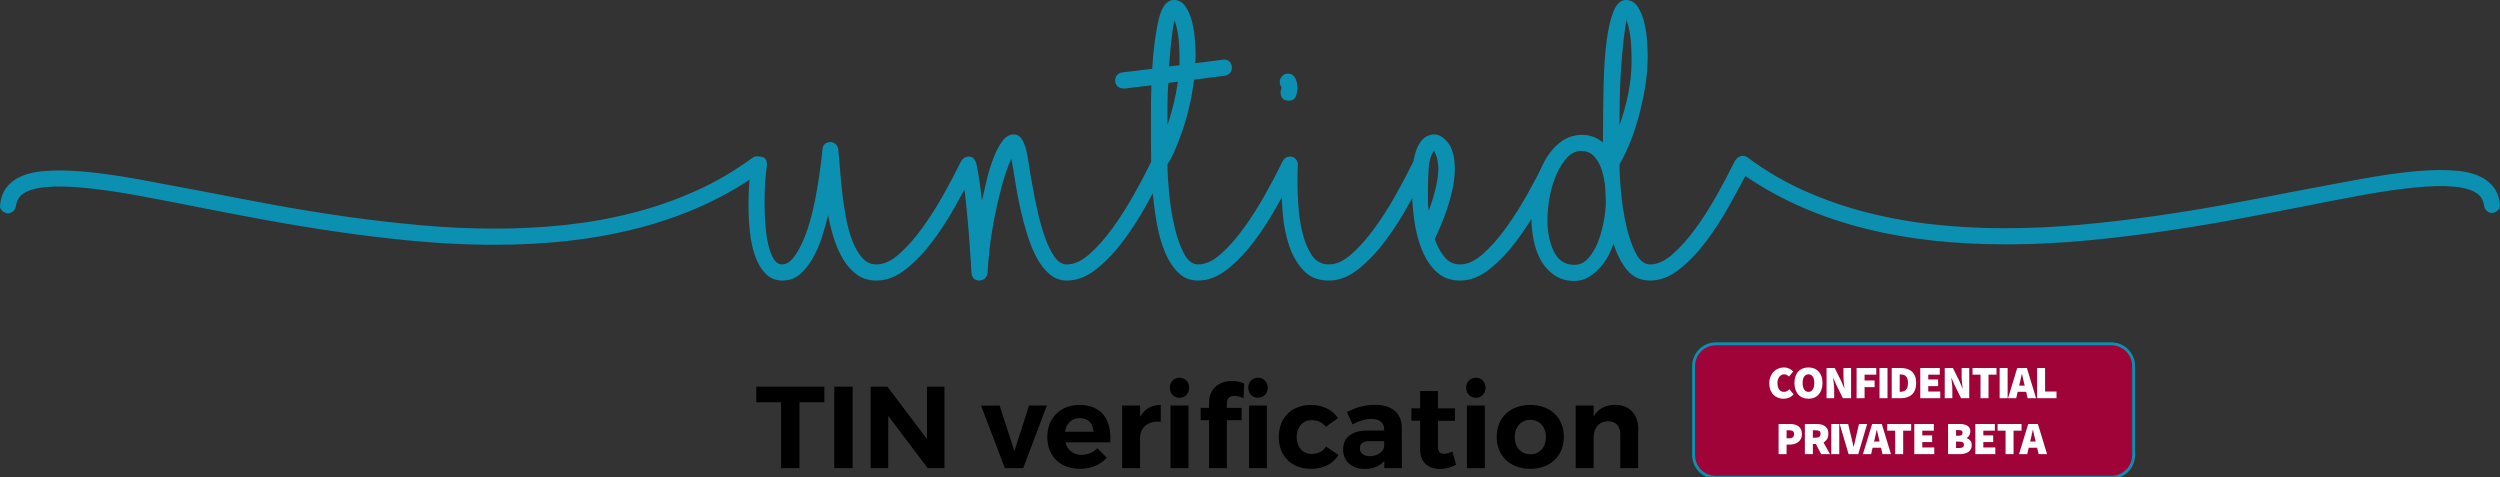 <?xml version="1.0" encoding="utf-8"?>
<svg viewBox="381.097 311.799 3931.583 750.701" xmlns="http://www.w3.org/2000/svg">
  <rect x="381.097" y="311.799" width="3931.583" height="750.701" fill="#333333" stroke="none"/>
  <defs>
    <clipPath id="clip0">
      <rect x="-46" y="421" width="4646" height="1330"/>
    </clipPath>
  </defs>
  <g clip-path="url(#clip0)" transform="matrix(1, 0, 0, 1, 46, -421)">
    <path d="M 764.664 -56.337 Q 706.428 -56.97 647.559 -62.667 Q 588.69 -68.364 532.037 -76.593 Q 475.383 -84.822 421.895 -94.634 Q 368.406 -104.445 320.298 -113.94 Q 266.493 -124.701 220.284 -133.247 Q 174.075 -141.792 136.095 -145.59 Q 60.135 -153.186 36.714 -136.095 Q 27.852 -129.765 25.953 -117.105 Q 25.32 -112.041 21.206 -108.56 Q 17.091 -105.078 12.027 -105.711 Q 6.963 -106.977 3.482 -110.775 Q 0 -114.573 1.266 -119.637 Q 3.165 -143.058 22.155 -156.984 Q 38.613 -169.011 67.098 -171.86 Q 95.583 -174.708 133.88 -171.227 Q 172.176 -167.745 220.601 -158.883 Q 269.025 -150.021 325.362 -139.26 Q 376.635 -129.132 431.706 -119.004 Q 486.777 -108.876 544.697 -100.647 Q 602.616 -92.418 662.118 -87.038 Q 721.62 -81.657 780.489 -81.657 Q 835.56 -81.657 889.365 -87.354 Q 943.17 -93.051 994.443 -106.028 Q 1045.716 -119.004 1093.508 -140.21 Q 1141.299 -161.415 1184.343 -193.065 Q 1188.774 -196.23 1193.838 -195.281 Q 1198.902 -194.331 1202.067 -189.9 Q 1205.232 -185.469 1204.599 -180.405 Q 1203.966 -175.341 1199.535 -172.176 Q 1111.548 -108.243 993.81 -79.758 Q 898.227 -56.337 779.856 -56.337 Z M 1379.295 0 Q 1360.305 0 1347.012 -10.445 Q 1333.719 -20.889 1325.173 -36.398 Q 1316.628 -51.906 1311.247 -69.947 Q 1305.867 -87.987 1303.335 -103.179 Q 1300.17 -89.886 1294.789 -72.162 Q 1289.409 -54.438 1280.863 -38.297 Q 1272.318 -22.155 1260.291 -11.078 Q 1248.264 0 1231.806 0 Q 1215.348 0 1204.903 -10.761 Q 1194.459 -21.522 1188.445 -38.613 Q 1182.432 -55.704 1180.216 -76.91 Q 1178.001 -98.115 1178.001 -119.004 Q 1178.001 -137.361 1179.267 -154.136 Q 1180.533 -170.91 1181.799 -182.937 Q 1182.432 -188.001 1185.913 -191.483 Q 1189.395 -194.964 1195.092 -194.964 Q 1207.119 -194.964 1207.119 -182.304 Q 1205.22 -169.011 1204.27 -154.769 Q 1203.321 -140.526 1203.321 -122.169 Q 1203.321 -105.711 1204.587 -88.304 Q 1205.853 -70.896 1209.018 -56.97 Q 1212.183 -43.044 1217.563 -34.182 Q 1222.944 -25.32 1231.173 -25.32 Q 1248.897 -25.32 1266.621 -68.997 Q 1284.345 -112.674 1294.473 -206.358 Q 1294.473 -211.422 1297.954 -214.587 Q 1301.436 -217.752 1306.5 -217.752 Q 1311.564 -217.752 1315.045 -214.587 Q 1318.527 -211.422 1319.16 -206.358 Q 1320.426 -195.597 1321.692 -178.19 Q 1322.958 -160.782 1325.173 -140.526 Q 1327.389 -120.27 1331.187 -99.698 Q 1334.985 -79.125 1341.315 -62.667 Q 1347.645 -46.209 1356.823 -35.765 Q 1366.002 -25.32 1379.295 -25.32 Q 1396.386 -25.32 1414.743 -41.462 Q 1433.1 -57.603 1450.824 -81.974 Q 1468.548 -106.344 1484.373 -134.513 Q 1500.198 -162.681 1512.225 -187.368 Q 1516.023 -194.331 1523.619 -194.331 Q 1528.683 -194.331 1532.164 -190.217 Q 1535.646 -186.102 1535.646 -181.038 Q 1535.646 -179.772 1535.013 -176.924 Q 1534.38 -174.075 1529.949 -165.846 Q 1519.188 -145.59 1503.363 -117.105 Q 1487.538 -88.62 1468.231 -62.667 Q 1448.925 -36.714 1426.137 -18.357 Q 1403.349 0 1379.295 0 Z M 1511.588 -182.937 Q 1511.588 -188.001 1515.386 -191.483 Q 1519.184 -194.964 1524.881 -194.964 Q 1529.945 -194.964 1532.794 -191.166 Q 1535.642 -187.368 1536.908 -181.671 Q 1539.44 -169.011 1541.656 -153.819 Q 1543.871 -138.627 1545.137 -125.334 Q 1547.669 -136.728 1551.784 -154.452 Q 1555.898 -172.176 1561.912 -188.951 Q 1567.925 -205.725 1576.154 -217.752 Q 1584.383 -229.779 1595.144 -229.779 Q 1602.74 -229.779 1607.171 -223.449 Q 1611.602 -217.119 1614.451 -206.358 Q 1617.299 -195.597 1619.198 -181.355 Q 1621.097 -167.112 1624.262 -151.287 Q 1628.06 -129.132 1633.124 -106.977 Q 1638.188 -84.822 1644.835 -66.465 Q 1651.481 -48.108 1659.71 -36.714 Q 1667.939 -25.32 1678.7 -25.32 Q 1695.791 -25.32 1714.148 -41.462 Q 1732.505 -57.603 1750.229 -81.974 Q 1767.953 -106.344 1783.778 -134.513 Q 1799.603 -162.681 1811.63 -187.368 Q 1815.428 -194.331 1823.024 -194.331 Q 1828.088 -194.331 1831.57 -190.217 Q 1835.051 -186.102 1835.051 -181.038 Q 1835.051 -179.772 1834.418 -176.924 Q 1833.785 -174.075 1829.354 -165.846 Q 1818.593 -145.59 1802.768 -117.105 Q 1786.943 -88.62 1767.637 -62.667 Q 1748.33 -36.714 1725.542 -18.357 Q 1702.754 0 1678.7 0 Q 1663.508 0 1651.798 -9.812 Q 1640.087 -19.623 1631.542 -35.448 Q 1622.996 -51.273 1616.666 -71.529 Q 1610.336 -91.785 1605.589 -112.991 Q 1600.841 -134.196 1597.676 -154.769 Q 1594.511 -175.341 1591.346 -191.799 Q 1582.484 -171.543 1575.838 -146.54 Q 1569.191 -121.536 1564.444 -96.849 Q 1559.696 -72.162 1557.164 -49.691 Q 1554.632 -27.219 1553.999 -12.027 Q 1552.733 -1.266 1541.339 0 Q 1529.945 0 1528.679 -12.027 Q 1528.679 -12.027 1527.73 -28.485 Q 1526.78 -44.943 1524.881 -69.947 Q 1522.982 -94.95 1519.817 -125.018 Q 1516.652 -155.085 1511.588 -182.937 Z M 1769.217 -301.941 Q 1761.621 -301.941 1758.14 -305.739 Q 1754.658 -309.537 1754.658 -314.601 Q 1754.658 -319.032 1757.19 -322.514 Q 1759.722 -325.995 1765.419 -327.261 L 1812.894 -332.958 Q 1816.059 -381.699 1823.339 -411.45 Q 1830.618 -441.201 1847.076 -441.201 Q 1858.47 -441.201 1865.433 -430.757 Q 1872.396 -420.312 1875.878 -405.753 Q 1879.359 -391.194 1880.309 -376.319 Q 1881.258 -361.443 1881.258 -352.581 Q 1881.258 -349.416 1880.942 -346.884 Q 1880.625 -344.352 1880.625 -341.82 L 1925.568 -347.517 Q 1931.898 -347.517 1935.063 -343.719 Q 1938.228 -339.921 1938.228 -334.857 Q 1938.228 -330.426 1935.696 -326.945 Q 1933.164 -323.463 1927.467 -322.197 L 1878.726 -315.867 Q 1876.194 -294.978 1871.447 -274.406 Q 1866.699 -253.833 1860.686 -236.426 Q 1854.672 -219.018 1848.659 -205.092 Q 1842.645 -191.166 1836.948 -182.937 Q 1836.948 -164.58 1839.48 -137.678 Q 1842.012 -110.775 1847.709 -85.772 Q 1853.406 -60.768 1862.585 -43.044 Q 1871.763 -25.32 1885.056 -25.32 Q 1902.147 -25.32 1920.504 -41.462 Q 1938.861 -57.603 1956.585 -81.974 Q 1974.309 -106.344 1990.134 -134.513 Q 2005.959 -162.681 2017.986 -187.368 Q 2021.784 -194.331 2029.38 -194.331 Q 2034.444 -194.331 2037.926 -190.217 Q 2041.407 -186.102 2041.407 -181.038 Q 2041.407 -179.772 2040.774 -176.924 Q 2040.141 -174.075 2035.71 -165.846 Q 2024.949 -145.59 2009.124 -117.105 Q 1993.299 -88.62 1973.993 -62.667 Q 1954.686 -36.714 1931.898 -18.357 Q 1909.11 0 1885.056 0 Q 1866.699 0 1854.039 -12.344 Q 1841.379 -24.687 1833.15 -44.31 Q 1824.921 -63.933 1820.49 -88.304 Q 1816.059 -112.674 1813.844 -137.361 Q 1811.628 -162.048 1811.312 -184.203 Q 1810.995 -206.358 1810.995 -220.917 Q 1810.995 -243.705 1810.995 -265.227 Q 1810.995 -286.749 1811.628 -307.005 Z M 1847.709 -409.551 Q 1844.544 -392.46 1842.645 -374.103 Q 1840.746 -355.746 1839.48 -336.756 L 1855.938 -338.655 L 1855.938 -344.985 Q 1855.938 -373.47 1853.406 -388.029 Q 1850.874 -402.588 1847.709 -409.551 Z M 1836.948 -244.338 Q 1848.342 -278.52 1853.406 -312.702 L 1838.214 -310.803 Q 1836.948 -292.446 1836.948 -275.672 Q 1836.948 -258.897 1836.948 -244.338 Z M 2090.783 -25.32 Q 2107.874 -25.32 2126.231 -41.462 Q 2144.588 -57.603 2162.312 -81.974 Q 2180.036 -106.344 2195.861 -134.513 Q 2211.686 -162.681 2223.713 -187.368 Q 2227.511 -194.331 2235.107 -194.331 Q 2240.171 -194.331 2243.653 -190.217 Q 2247.134 -186.102 2247.134 -181.038 Q 2247.134 -179.772 2246.501 -176.924 Q 2245.868 -174.075 2241.437 -165.846 Q 2230.676 -145.59 2214.851 -117.105 Q 2199.026 -88.62 2179.72 -62.667 Q 2160.413 -36.714 2137.625 -18.357 Q 2114.837 0 2090.783 0 Q 2065.463 0 2050.588 -16.142 Q 2035.712 -32.283 2028.116 -55.388 Q 2020.52 -78.492 2018.305 -104.129 Q 2016.089 -129.765 2016.089 -149.388 Q 2016.089 -158.25 2016.089 -166.163 Q 2016.089 -174.075 2016.722 -182.937 Q 2017.355 -188.001 2020.837 -191.483 Q 2024.318 -194.964 2030.015 -194.964 Q 2035.079 -194.964 2038.561 -191.166 Q 2042.042 -187.368 2042.042 -181.671 Q 2041.409 -173.442 2041.409 -165.53 Q 2041.409 -157.617 2041.409 -149.388 Q 2041.409 -139.26 2042.675 -118.688 Q 2043.941 -98.115 2048.689 -77.226 Q 2053.436 -56.337 2063.248 -40.829 Q 2073.059 -25.32 2090.783 -25.32 Z M 2014.823 -295.611 Q 2014.823 -298.776 2015.456 -300.359 Q 2016.089 -301.941 2016.089 -303.207 Q 2016.089 -305.106 2014.823 -306.689 Q 2013.557 -308.271 2013.557 -312.702 Q 2013.557 -317.133 2017.039 -321.248 Q 2020.52 -325.362 2026.217 -325.362 Q 2034.446 -325.362 2037.928 -318.083 Q 2041.409 -310.803 2041.409 -303.207 Q 2041.409 -296.877 2038.877 -289.914 Q 2036.345 -282.951 2027.483 -282.951 Q 2020.52 -282.951 2017.672 -286.749 Q 2014.823 -290.547 2014.823 -295.611 Z M 2246.503 -141.159 Q 2246.503 -133.563 2246.503 -125.651 Q 2246.503 -117.738 2247.769 -109.509 Q 2262.961 -151.287 2262.961 -176.607 Q 2262.328 -189.267 2259.796 -195.914 Q 2257.264 -202.56 2255.998 -203.826 Q 2249.035 -194.331 2247.769 -177.557 Q 2246.503 -160.782 2246.503 -141.159 Z M 2297.143 0 Q 2274.988 0 2260.429 -13.293 Q 2245.87 -26.586 2237.008 -48.425 Q 2228.146 -70.263 2224.664 -97.482 Q 2221.183 -124.701 2221.183 -153.186 Q 2221.183 -169.011 2223.082 -182.937 Q 2224.981 -196.863 2229.095 -207.308 Q 2233.21 -217.752 2240.173 -223.766 Q 2247.136 -229.779 2256.631 -229.779 Q 2267.392 -229.779 2277.836 -217.119 Q 2288.281 -204.459 2288.914 -175.974 Q 2288.914 -155.718 2281.318 -127.866 Q 2273.722 -100.014 2257.264 -65.199 Q 2263.594 -47.475 2273.089 -36.398 Q 2282.584 -25.32 2297.143 -25.32 Q 2314.234 -25.32 2332.591 -41.462 Q 2350.948 -57.603 2368.672 -81.974 Q 2386.396 -106.344 2402.221 -134.513 Q 2418.046 -162.681 2430.073 -187.368 Q 2433.871 -194.331 2441.467 -194.331 Q 2446.531 -194.331 2450.012 -190.217 Q 2453.494 -186.102 2453.494 -181.038 Q 2453.494 -179.772 2452.861 -176.924 Q 2452.228 -174.075 2447.797 -165.846 Q 2437.036 -145.59 2421.211 -117.105 Q 2405.386 -88.62 2386.079 -62.667 Q 2366.773 -36.714 2343.985 -18.357 Q 2321.197 0 2297.143 0 Z M 2595.913 -25.32 Q 2613.004 -25.32 2631.361 -41.462 Q 2649.718 -57.603 2667.442 -81.974 Q 2685.166 -106.344 2700.991 -134.513 Q 2716.816 -162.681 2728.843 -187.368 Q 2732.641 -194.331 2740.237 -194.331 Q 2745.301 -194.331 2748.782 -190.217 Q 2752.264 -186.102 2752.264 -181.038 Q 2752.264 -179.772 2751.631 -176.924 Q 2750.998 -174.075 2746.567 -165.846 Q 2735.806 -145.59 2719.981 -117.105 Q 2704.156 -88.62 2684.849 -62.667 Q 2665.543 -36.714 2642.755 -18.357 Q 2619.967 0 2595.913 0 Q 2573.758 0 2560.148 -16.142 Q 2546.539 -32.283 2538.31 -58.236 Q 2535.778 -49.374 2530.397 -39.246 Q 2525.017 -29.118 2517.104 -20.256 Q 2509.192 -11.394 2499.064 -5.381 Q 2488.936 0.633 2476.909 0.633 Q 2459.185 0.633 2446.208 -7.913 Q 2433.232 -16.458 2425.003 -30.384 Q 2416.774 -44.31 2412.976 -62.667 Q 2409.178 -81.024 2409.178 -100.647 Q 2409.178 -124.068 2414.558 -146.856 Q 2419.939 -169.644 2430.067 -188.001 Q 2440.195 -206.358 2455.07 -217.752 Q 2469.946 -229.146 2489.569 -229.146 Q 2506.66 -229.146 2521.852 -217.119 L 2521.852 -220.917 Q 2521.852 -266.493 2522.801 -306.689 Q 2523.751 -346.884 2527.549 -376.635 Q 2531.347 -406.386 2538.626 -423.794 Q 2545.906 -441.201 2557.933 -441.201 Q 2569.327 -441.201 2576.29 -430.757 Q 2583.253 -420.312 2586.734 -405.753 Q 2590.216 -391.194 2591.165 -376.319 Q 2592.115 -361.443 2592.115 -352.581 Q 2592.115 -327.261 2587.684 -301.625 Q 2583.253 -275.988 2576.606 -252.884 Q 2569.96 -229.779 2562.047 -211.422 Q 2554.135 -193.065 2547.805 -182.937 Q 2547.805 -164.58 2550.337 -137.678 Q 2552.869 -110.775 2558.566 -85.772 Q 2564.263 -60.768 2573.441 -43.044 Q 2582.62 -25.32 2595.913 -25.32 Z M 2476.909 -24.687 Q 2490.202 -24.687 2499.697 -36.081 Q 2509.192 -47.475 2514.889 -62.984 Q 2520.586 -78.492 2523.434 -95.267 Q 2526.283 -112.041 2526.283 -122.802 Q 2526.283 -131.031 2525.333 -144.957 Q 2524.384 -158.883 2520.586 -171.86 Q 2516.788 -184.836 2508.875 -194.331 Q 2500.963 -203.826 2487.037 -203.826 Q 2475.643 -203.826 2466.148 -194.015 Q 2456.653 -184.203 2449.373 -168.378 Q 2442.094 -152.553 2438.296 -133.247 Q 2434.498 -113.94 2434.498 -94.95 Q 2434.498 -66.465 2444.626 -45.576 Q 2454.754 -24.687 2476.909 -24.687 Z M 2558.566 -409.551 Q 2555.401 -389.928 2553.185 -368.09 Q 2550.97 -346.251 2549.704 -324.413 Q 2548.438 -302.574 2548.121 -282.002 Q 2547.805 -261.429 2547.805 -244.338 Q 2556.667 -269.025 2561.731 -294.662 Q 2566.795 -320.298 2566.795 -344.985 Q 2566.795 -373.47 2564.263 -388.029 Q 2561.731 -402.588 2558.566 -409.551 Z M 3153.584 -56.97 Q 3035.213 -56.97 2939.63 -80.391 Q 2821.892 -108.876 2733.905 -172.809 Q 2729.474 -175.974 2728.841 -181.038 Q 2728.208 -186.102 2731.373 -190.533 Q 2734.538 -194.964 2739.602 -195.914 Q 2744.666 -196.863 2749.097 -193.698 Q 2791.508 -162.048 2839.299 -140.843 Q 2887.091 -119.637 2938.364 -106.661 Q 2989.637 -93.684 3043.758 -87.987 Q 3097.88 -82.29 3152.951 -82.29 Q 3211.82 -82.29 3271.322 -87.671 Q 3330.824 -93.051 3388.743 -101.28 Q 3446.663 -109.509 3501.734 -119.637 Q 3556.805 -129.765 3608.078 -139.893 Q 3664.415 -150.654 3712.839 -159.516 Q 3761.264 -168.378 3799.56 -171.86 Q 3837.857 -175.341 3866.342 -172.493 Q 3894.827 -169.644 3911.285 -157.617 Q 3930.275 -143.691 3932.174 -120.27 Q 3933.44 -115.206 3929.958 -111.408 Q 3926.477 -107.61 3921.413 -106.344 Q 3916.349 -105.711 3912.234 -109.193 Q 3908.12 -112.674 3907.487 -117.738 Q 3905.588 -130.398 3896.726 -136.728 Q 3873.305 -153.819 3797.345 -146.223 Q 3759.365 -142.425 3713.156 -133.88 Q 3666.947 -125.334 3613.142 -114.573 Q 3565.034 -105.078 3511.545 -95.267 Q 3458.057 -85.455 3401.403 -77.226 Q 3344.75 -68.997 3285.881 -63.3 Q 3227.012 -57.603 3168.776 -56.97 Z" transform="matrix(1, 0, 0, 1, 334.169, 1174)" style="fill: rgb(12, 144, 178); white-space: pre;"/>
    <path d="M 1.464 -103.578 L 40.443 -103.578 L 40.443 0 L 69.357 0 L 69.357 -103.578 L 108.519 -103.578 L 108.519 -128.1 L 1.464 -128.1 Z M 124.068 0 L 152.982 0 L 152.982 -128.1 L 124.068 -128.1 Z M 181.341 0 L 208.974 0 L 208.974 -82.167 L 271.011 0 L 297.363 0 L 297.363 -128.1 L 269.913 -128.1 L 269.913 -45.75 L 207.693 -128.1 L 181.341 -128.1 Z M 355.006 -98.271 L 392.338 0 L 421.252 0 L 458.401 -98.454 L 430.402 -98.454 L 407.344 -26.718 L 384.103 -98.454 Z M 459.133 -48.861 C 459.133 -19.032 479.08 1.098 510.556 1.098 C 528.307 1.098 542.764 -5.307 552.646 -16.287 L 537.823 -31.293 C 531.052 -24.522 522.268 -20.862 512.935 -20.862 C 500.308 -20.862 490.792 -28.182 487.498 -40.626 L 558.136 -40.626 C 560.515 -76.494 544.411 -99.369 509.824 -99.369 C 479.812 -99.369 459.133 -79.239 459.133 -48.861 Z M 486.949 -57.279 C 489.145 -70.272 497.563 -78.69 510.007 -78.69 C 523 -78.69 531.418 -70.272 531.784 -57.279 Z M 576.801 0 L 604.983 0 L 604.983 -47.397 C 604.983 -64.05 617.427 -74.847 637.557 -73.017 L 637.557 -99.552 C 622.917 -99.369 611.754 -92.781 604.983 -80.703 L 604.983 -98.454 L 576.801 -98.454 Z M 651.828 -126.453 C 651.828 -117.303 658.05 -110.715 667.017 -110.715 C 675.984 -110.715 682.206 -117.303 682.206 -126.453 C 682.206 -135.603 675.984 -142.191 667.017 -142.191 C 658.05 -142.191 651.828 -135.603 651.828 -126.453 Z M 652.926 0 L 681.108 0 L 681.108 -98.454 L 652.926 -98.454 Z M 700.323 -75.396 L 713.499 -75.396 L 713.499 0 L 741.498 0 L 741.498 -75.396 L 764.739 -75.396 L 764.739 -94.794 L 741.498 -94.794 L 741.498 -102.297 C 741.498 -110.349 746.439 -113.826 753.21 -113.643 C 757.602 -113.643 762.909 -112.179 767.667 -109.8 L 768.765 -133.224 C 763.641 -135.603 756.504 -137.067 749.733 -137.067 C 730.335 -137.067 713.499 -125.721 713.499 -103.395 L 713.499 -94.794 L 700.323 -94.794 Z M 775.17 -126.453 C 775.17 -117.303 781.575 -110.715 790.359 -110.715 C 799.326 -110.715 805.731 -117.303 805.731 -126.453 C 805.731 -135.603 799.326 -142.191 790.359 -142.191 C 781.575 -142.191 775.17 -135.603 775.17 -126.453 Z M 776.451 0 L 804.45 0 L 804.45 -98.454 L 776.451 -98.454 Z M 823.11 -48.861 C 823.11 -19.032 843.423 1.098 873.252 1.098 C 893.382 1.098 908.754 -6.954 916.989 -20.679 L 897.591 -33.855 C 892.65 -26.169 884.781 -22.326 874.716 -22.326 C 860.991 -22.326 851.292 -33.123 851.292 -49.044 C 851.292 -64.782 860.991 -75.396 874.716 -75.396 C 884.415 -75.579 891.918 -71.553 897.225 -64.965 L 916.257 -78.69 C 907.473 -91.866 892.467 -99.369 873.618 -99.369 C 843.423 -99.369 823.11 -79.056 823.11 -48.861 Z M 924.303 -29.463 C 924.303 -11.529 937.113 1.281 958.158 1.281 C 971.883 1.281 982.497 -3.294 989.085 -11.529 L 989.085 0 L 1016.718 0 L 1016.535 -64.233 C 1016.352 -86.376 1001.163 -99.552 974.811 -99.552 C 957.609 -99.552 944.982 -95.526 930.342 -88.206 L 939.126 -68.808 C 949.374 -74.481 959.622 -77.409 968.406 -77.409 C 981.948 -77.409 988.902 -71.37 988.902 -60.939 L 988.902 -59.109 L 961.818 -59.109 C 937.662 -58.926 924.303 -47.946 924.303 -29.463 Z M 950.655 -31.293 C 950.655 -39.162 955.962 -42.456 966.759 -42.456 L 988.902 -42.456 L 988.902 -33.672 C 987.255 -25.254 977.922 -18.849 966.027 -18.849 C 956.511 -18.849 950.655 -23.79 950.655 -31.293 Z M 1031.726 -74.664 L 1045.451 -74.664 L 1045.451 -29.097 C 1045.451 -8.784 1058.81 1.281 1076.378 1.281 C 1085.528 1.281 1094.678 -1.281 1101.998 -5.49 L 1096.142 -26.169 C 1091.018 -23.79 1086.626 -22.509 1082.966 -22.509 C 1076.927 -22.326 1073.45 -25.62 1073.45 -33.855 L 1073.45 -74.481 L 1100.168 -74.481 L 1100.168 -94.062 L 1073.45 -94.062 L 1073.45 -121.146 L 1045.451 -121.146 L 1045.451 -94.062 L 1031.726 -94.062 Z M 1117.915 -126.453 C 1117.915 -117.303 1124.137 -110.715 1133.104 -110.715 C 1142.071 -110.715 1148.293 -117.303 1148.293 -126.453 C 1148.293 -135.603 1142.071 -142.191 1133.104 -142.191 C 1124.137 -142.191 1117.915 -135.603 1117.915 -126.453 Z M 1119.013 0 L 1147.195 0 L 1147.195 -98.454 L 1119.013 -98.454 Z M 1165.86 -49.227 C 1165.86 -19.215 1187.088 1.098 1218.747 1.098 C 1250.223 1.098 1271.451 -19.215 1271.451 -49.227 C 1271.451 -79.422 1250.223 -99.369 1218.747 -99.369 C 1187.088 -99.369 1165.86 -79.422 1165.86 -49.227 Z M 1194.225 -48.861 C 1194.225 -64.965 1204.107 -75.945 1218.747 -75.945 C 1233.204 -75.945 1243.269 -64.965 1243.269 -48.861 C 1243.269 -32.757 1233.204 -21.777 1218.747 -21.777 C 1204.107 -21.777 1194.225 -32.757 1194.225 -48.861 Z M 1290.115 0 L 1318.297 0 L 1318.297 -48.495 C 1318.297 -62.952 1326.715 -73.566 1340.806 -73.749 C 1352.884 -73.749 1360.204 -66.063 1360.204 -53.619 L 1360.204 0 L 1388.386 0 L 1388.386 -61.854 C 1388.386 -84.912 1374.295 -99.552 1352.335 -99.552 C 1336.963 -99.369 1325.251 -93.513 1318.297 -81.252 L 1318.297 -98.454 L 1290.115 -98.454 Z" transform="matrix(1, 0, 0, 1, 1523, 1469)" style="white-space: pre;"/>
    <path d="M2998.5 1308.5C2998.5 1289.17 3014.17 1273.5 3033.5 1273.5L3655.5 1273.5C3674.83 1273.5 3690.5 1289.17 3690.5 1308.5L3690.5 1448.5C3690.5 1467.83 3674.83 1483.5 3655.5 1483.5L3033.5 1483.5C3014.17 1483.5 2998.5 1467.83 2998.5 1448.5Z" stroke="#0C90B2" stroke-width="4.583" stroke-miterlimit="8" fill="#A00338" fill-rule="evenodd"/>
    <path d="M 25.842 0.876 Q 21.316 0.876 17.191 -0.62 Q 13.067 -2.117 9.964 -5.146 Q 6.862 -8.176 5.037 -12.738 Q 3.212 -17.301 3.212 -23.36 Q 3.212 -29.346 5.11 -33.981 Q 7.008 -38.617 10.183 -41.792 Q 13.359 -44.968 17.483 -46.647 Q 21.608 -48.326 26.134 -48.326 Q 30.879 -48.326 34.602 -46.464 Q 38.325 -44.603 40.88 -42.048 L 34.31 -34.018 Q 32.558 -35.551 30.696 -36.536 Q 28.835 -37.522 26.426 -37.522 Q 24.309 -37.522 22.447 -36.573 Q 20.586 -35.624 19.162 -33.872 Q 17.739 -32.12 16.899 -29.565 Q 16.06 -27.01 16.06 -23.798 Q 16.06 -17.082 18.87 -13.505 Q 21.681 -9.928 26.28 -9.928 Q 29.054 -9.928 31.207 -11.132 Q 33.361 -12.337 34.894 -14.016 L 41.464 -6.132 Q 38.398 -2.628 34.419 -0.876 Q 30.441 0.876 25.842 0.876 Z M 64.821 0.876 Q 59.857 0.876 55.805 -0.803 Q 51.754 -2.482 48.87 -5.657 Q 45.987 -8.833 44.381 -13.468 Q 42.775 -18.104 42.775 -23.944 Q 42.775 -29.784 44.381 -34.346 Q 45.987 -38.909 48.87 -42.011 Q 51.754 -45.114 55.805 -46.72 Q 59.857 -48.326 64.821 -48.326 Q 69.712 -48.326 73.8 -46.72 Q 77.888 -45.114 80.771 -41.975 Q 83.655 -38.836 85.261 -34.31 Q 86.867 -29.784 86.867 -23.944 Q 86.867 -18.104 85.261 -13.468 Q 83.655 -8.833 80.771 -5.657 Q 77.888 -2.482 73.8 -0.803 Q 69.712 0.876 64.821 0.876 Z M 64.821 -9.928 Q 69.128 -9.928 71.573 -13.687 Q 74.019 -17.447 74.019 -23.944 Q 74.019 -30.441 71.573 -33.981 Q 69.128 -37.522 64.821 -37.522 Q 60.514 -37.522 58.068 -33.981 Q 55.623 -30.441 55.623 -23.944 Q 55.623 -17.447 58.068 -13.687 Q 60.514 -9.928 64.821 -9.928 Z M 93.287 0 L 93.287 -47.45 L 106.135 -47.45 L 116.647 -26.28 L 121.173 -15.622 L 121.465 -15.622 Q 121.246 -17.52 120.954 -19.783 Q 120.662 -22.046 120.443 -24.418 Q 120.224 -26.791 120.042 -29.163 Q 119.859 -31.536 119.859 -33.726 L 119.859 -47.45 L 131.831 -47.45 L 131.831 0 L 118.983 0 L 108.471 -21.243 L 103.945 -31.828 L 103.653 -31.828 Q 104.091 -27.74 104.675 -22.922 Q 105.259 -18.104 105.259 -13.724 L 105.259 0 Z M 140.514 0 L 140.514 -47.45 L 171.466 -47.45 L 171.466 -36.938 L 153.07 -36.938 L 153.07 -27.886 L 168.838 -27.886 L 168.838 -17.374 L 153.07 -17.374 L 153.07 0 Z M 176.569 0 L 176.569 -47.45 L 189.125 -47.45 L 189.125 0 Z M 195.772 0 L 195.772 -47.45 L 209.788 -47.45 Q 215.19 -47.45 219.679 -46.136 Q 224.169 -44.822 227.381 -41.975 Q 230.593 -39.128 232.381 -34.675 Q 234.17 -30.222 234.17 -23.944 Q 234.17 -17.666 232.418 -13.14 Q 230.666 -8.614 227.49 -5.694 Q 224.315 -2.774 219.971 -1.387 Q 215.628 0 210.518 0 Z M 208.328 -10.074 L 209.058 -10.074 Q 211.613 -10.074 213.876 -10.694 Q 216.139 -11.315 217.781 -12.848 Q 219.424 -14.381 220.373 -17.082 Q 221.322 -19.783 221.322 -23.944 Q 221.322 -28.105 220.373 -30.733 Q 219.424 -33.361 217.781 -34.821 Q 216.139 -36.281 213.876 -36.828 Q 211.613 -37.376 209.058 -37.376 L 208.328 -37.376 Z M 240.663 0 L 240.663 -47.45 L 271.323 -47.45 L 271.323 -36.938 L 253.219 -36.938 L 253.219 -29.492 L 268.695 -29.492 L 268.695 -18.98 L 253.219 -18.98 L 253.219 -10.512 L 272.053 -10.512 L 272.053 0 Z M 279.131 0 L 279.131 -47.45 L 291.979 -47.45 L 302.491 -26.28 L 307.017 -15.622 L 307.309 -15.622 Q 307.09 -17.52 306.798 -19.783 Q 306.506 -22.046 306.287 -24.418 Q 306.068 -26.791 305.886 -29.163 Q 305.703 -31.536 305.703 -33.726 L 305.703 -47.45 L 317.675 -47.45 L 317.675 0 L 304.827 0 L 294.315 -21.243 L 289.789 -31.828 L 289.497 -31.828 Q 289.935 -27.74 290.519 -22.922 Q 291.103 -18.104 291.103 -13.724 L 291.103 0 Z M 335.41 0 L 335.41 -36.938 L 322.854 -36.938 L 322.854 -47.45 L 360.522 -47.45 L 360.522 -36.938 L 347.966 -36.938 L 347.966 0 Z M 365.483 0 L 365.483 -47.45 L 378.039 -47.45 L 378.039 0 Z M 396.943 -23.068 L 396.14 -19.783 L 404.9 -19.783 L 404.097 -23.068 Q 403.221 -26.499 402.345 -30.514 Q 401.469 -34.529 400.593 -38.106 L 400.301 -38.106 Q 399.498 -34.456 398.658 -30.477 Q 397.819 -26.499 396.943 -23.068 Z M 378.693 0 L 393.147 -47.45 L 408.331 -47.45 L 422.785 0 L 409.499 0 L 407.163 -10.074 L 393.877 -10.074 L 391.541 0 Z M 424.39 0 L 424.39 -47.45 L 436.946 -47.45 L 436.946 -10.512 L 454.904 -10.512 L 454.904 0 Z" transform="matrix(1, 0, 0, 1, 3114.32, 1359)" style="fill: rgb(255, 255, 255); white-space: pre;"/>
    <path d="M 5.256 0 L 5.256 -47.45 L 22.63 -47.45 Q 26.499 -47.45 30.003 -46.683 Q 33.507 -45.917 36.135 -44.055 Q 38.763 -42.194 40.332 -39.164 Q 41.902 -36.135 41.902 -31.682 Q 41.902 -27.302 40.332 -24.163 Q 38.763 -21.024 36.135 -19.016 Q 33.507 -17.009 30.076 -16.023 Q 26.645 -15.038 22.922 -15.038 L 17.812 -15.038 L 17.812 0 Z M 17.812 -24.966 L 22.338 -24.966 Q 26.061 -24.966 27.849 -26.718 Q 29.638 -28.47 29.638 -31.682 Q 29.638 -34.894 27.667 -36.208 Q 25.696 -37.522 22.046 -37.522 L 17.812 -37.522 Z M 46.569 0 L 46.569 -47.45 L 64.527 -47.45 Q 68.323 -47.45 71.79 -46.72 Q 75.258 -45.99 77.849 -44.238 Q 80.441 -42.486 81.974 -39.529 Q 83.507 -36.573 83.507 -32.12 Q 83.507 -27.01 81.426 -23.652 Q 79.346 -20.294 75.842 -18.396 L 86.135 0 L 72.119 0 L 63.943 -15.914 L 59.125 -15.914 L 59.125 0 Z M 59.125 -25.842 L 63.651 -25.842 Q 71.243 -25.842 71.243 -32.12 Q 71.243 -35.186 69.308 -36.354 Q 67.374 -37.522 63.651 -37.522 L 59.125 -37.522 Z M 88.1 0 L 88.1 -47.45 L 100.656 -47.45 L 100.656 0 Z M 115.333 0 L 101.317 -47.45 L 114.603 -47.45 L 119.567 -26.718 Q 120.589 -22.922 121.319 -19.235 Q 122.049 -15.549 123.071 -11.68 L 123.363 -11.68 Q 124.385 -15.549 125.152 -19.235 Q 125.918 -22.922 126.867 -26.718 L 131.685 -47.45 L 144.533 -47.45 L 130.517 0 Z M 156.137 -23.068 L 155.334 -19.783 L 164.094 -19.783 L 163.291 -23.068 Q 162.415 -26.499 161.539 -30.514 Q 160.663 -34.529 159.787 -38.106 L 159.495 -38.106 Q 158.692 -34.456 157.853 -30.477 Q 157.013 -26.499 156.137 -23.068 Z M 137.887 0 L 152.341 -47.45 L 167.525 -47.45 L 181.979 0 L 168.693 0 L 166.357 -10.074 L 153.071 -10.074 L 150.735 0 Z M 188.613 0 L 188.613 -36.938 L 176.057 -36.938 L 176.057 -47.45 L 213.725 -47.45 L 213.725 -36.938 L 201.169 -36.938 L 201.169 0 Z M 218.686 0 L 218.686 -47.45 L 249.346 -47.45 L 249.346 -36.938 L 231.242 -36.938 L 231.242 -29.492 L 246.718 -29.492 L 246.718 -18.98 L 231.242 -18.98 L 231.242 -10.512 L 250.076 -10.512 L 250.076 0 Z M 271.756 0 L 271.756 -47.45 L 288.838 -47.45 Q 292.561 -47.45 295.846 -46.902 Q 299.131 -46.355 301.54 -45.041 Q 303.949 -43.727 305.373 -41.427 Q 306.796 -39.128 306.796 -35.624 Q 306.796 -34.091 306.358 -32.521 Q 305.92 -30.952 305.154 -29.528 Q 304.387 -28.105 303.292 -27.01 Q 302.197 -25.915 300.81 -25.404 L 300.81 -25.112 Q 304.241 -24.09 306.614 -21.425 Q 308.986 -18.761 308.986 -14.016 Q 308.986 -10.366 307.49 -7.701 Q 305.993 -5.037 303.475 -3.321 Q 300.956 -1.606 297.525 -0.803 Q 294.094 0 290.298 0 Z M 284.312 -28.908 L 288.546 -28.908 Q 291.612 -28.908 293.072 -30.222 Q 294.532 -31.536 294.532 -33.726 Q 294.532 -35.916 293.072 -36.865 Q 291.612 -37.814 288.546 -37.814 L 284.312 -37.814 Z M 284.312 -9.636 L 289.422 -9.636 Q 296.722 -9.636 296.722 -14.892 Q 296.722 -17.52 294.934 -18.615 Q 293.145 -19.71 289.422 -19.71 L 284.312 -19.71 Z M 314.678 0 L 314.678 -47.45 L 345.338 -47.45 L 345.338 -36.938 L 327.234 -36.938 L 327.234 -29.492 L 342.71 -29.492 L 342.71 -18.98 L 327.234 -18.98 L 327.234 -10.512 L 346.068 -10.512 L 346.068 0 Z M 362.199 0 L 362.199 -36.938 L 349.643 -36.938 L 349.643 -47.45 L 387.311 -47.45 L 387.311 -36.938 L 374.755 -36.938 L 374.755 0 Z M 401.614 -23.068 L 400.811 -19.783 L 409.571 -19.783 L 408.768 -23.068 Q 407.892 -26.499 407.016 -30.514 Q 406.14 -34.529 405.264 -38.106 L 404.972 -38.106 Q 404.169 -34.456 403.33 -30.477 Q 402.49 -26.499 401.614 -23.068 Z M 383.364 0 L 397.818 -47.45 L 413.002 -47.45 L 427.456 0 L 414.17 0 L 411.834 -10.074 L 398.548 -10.074 L 396.212 0 Z" transform="matrix(1, 0, 0, 1, 3126.93, 1447)" style="fill: rgb(255, 255, 255); white-space: pre;"/>
  </g>
</svg>